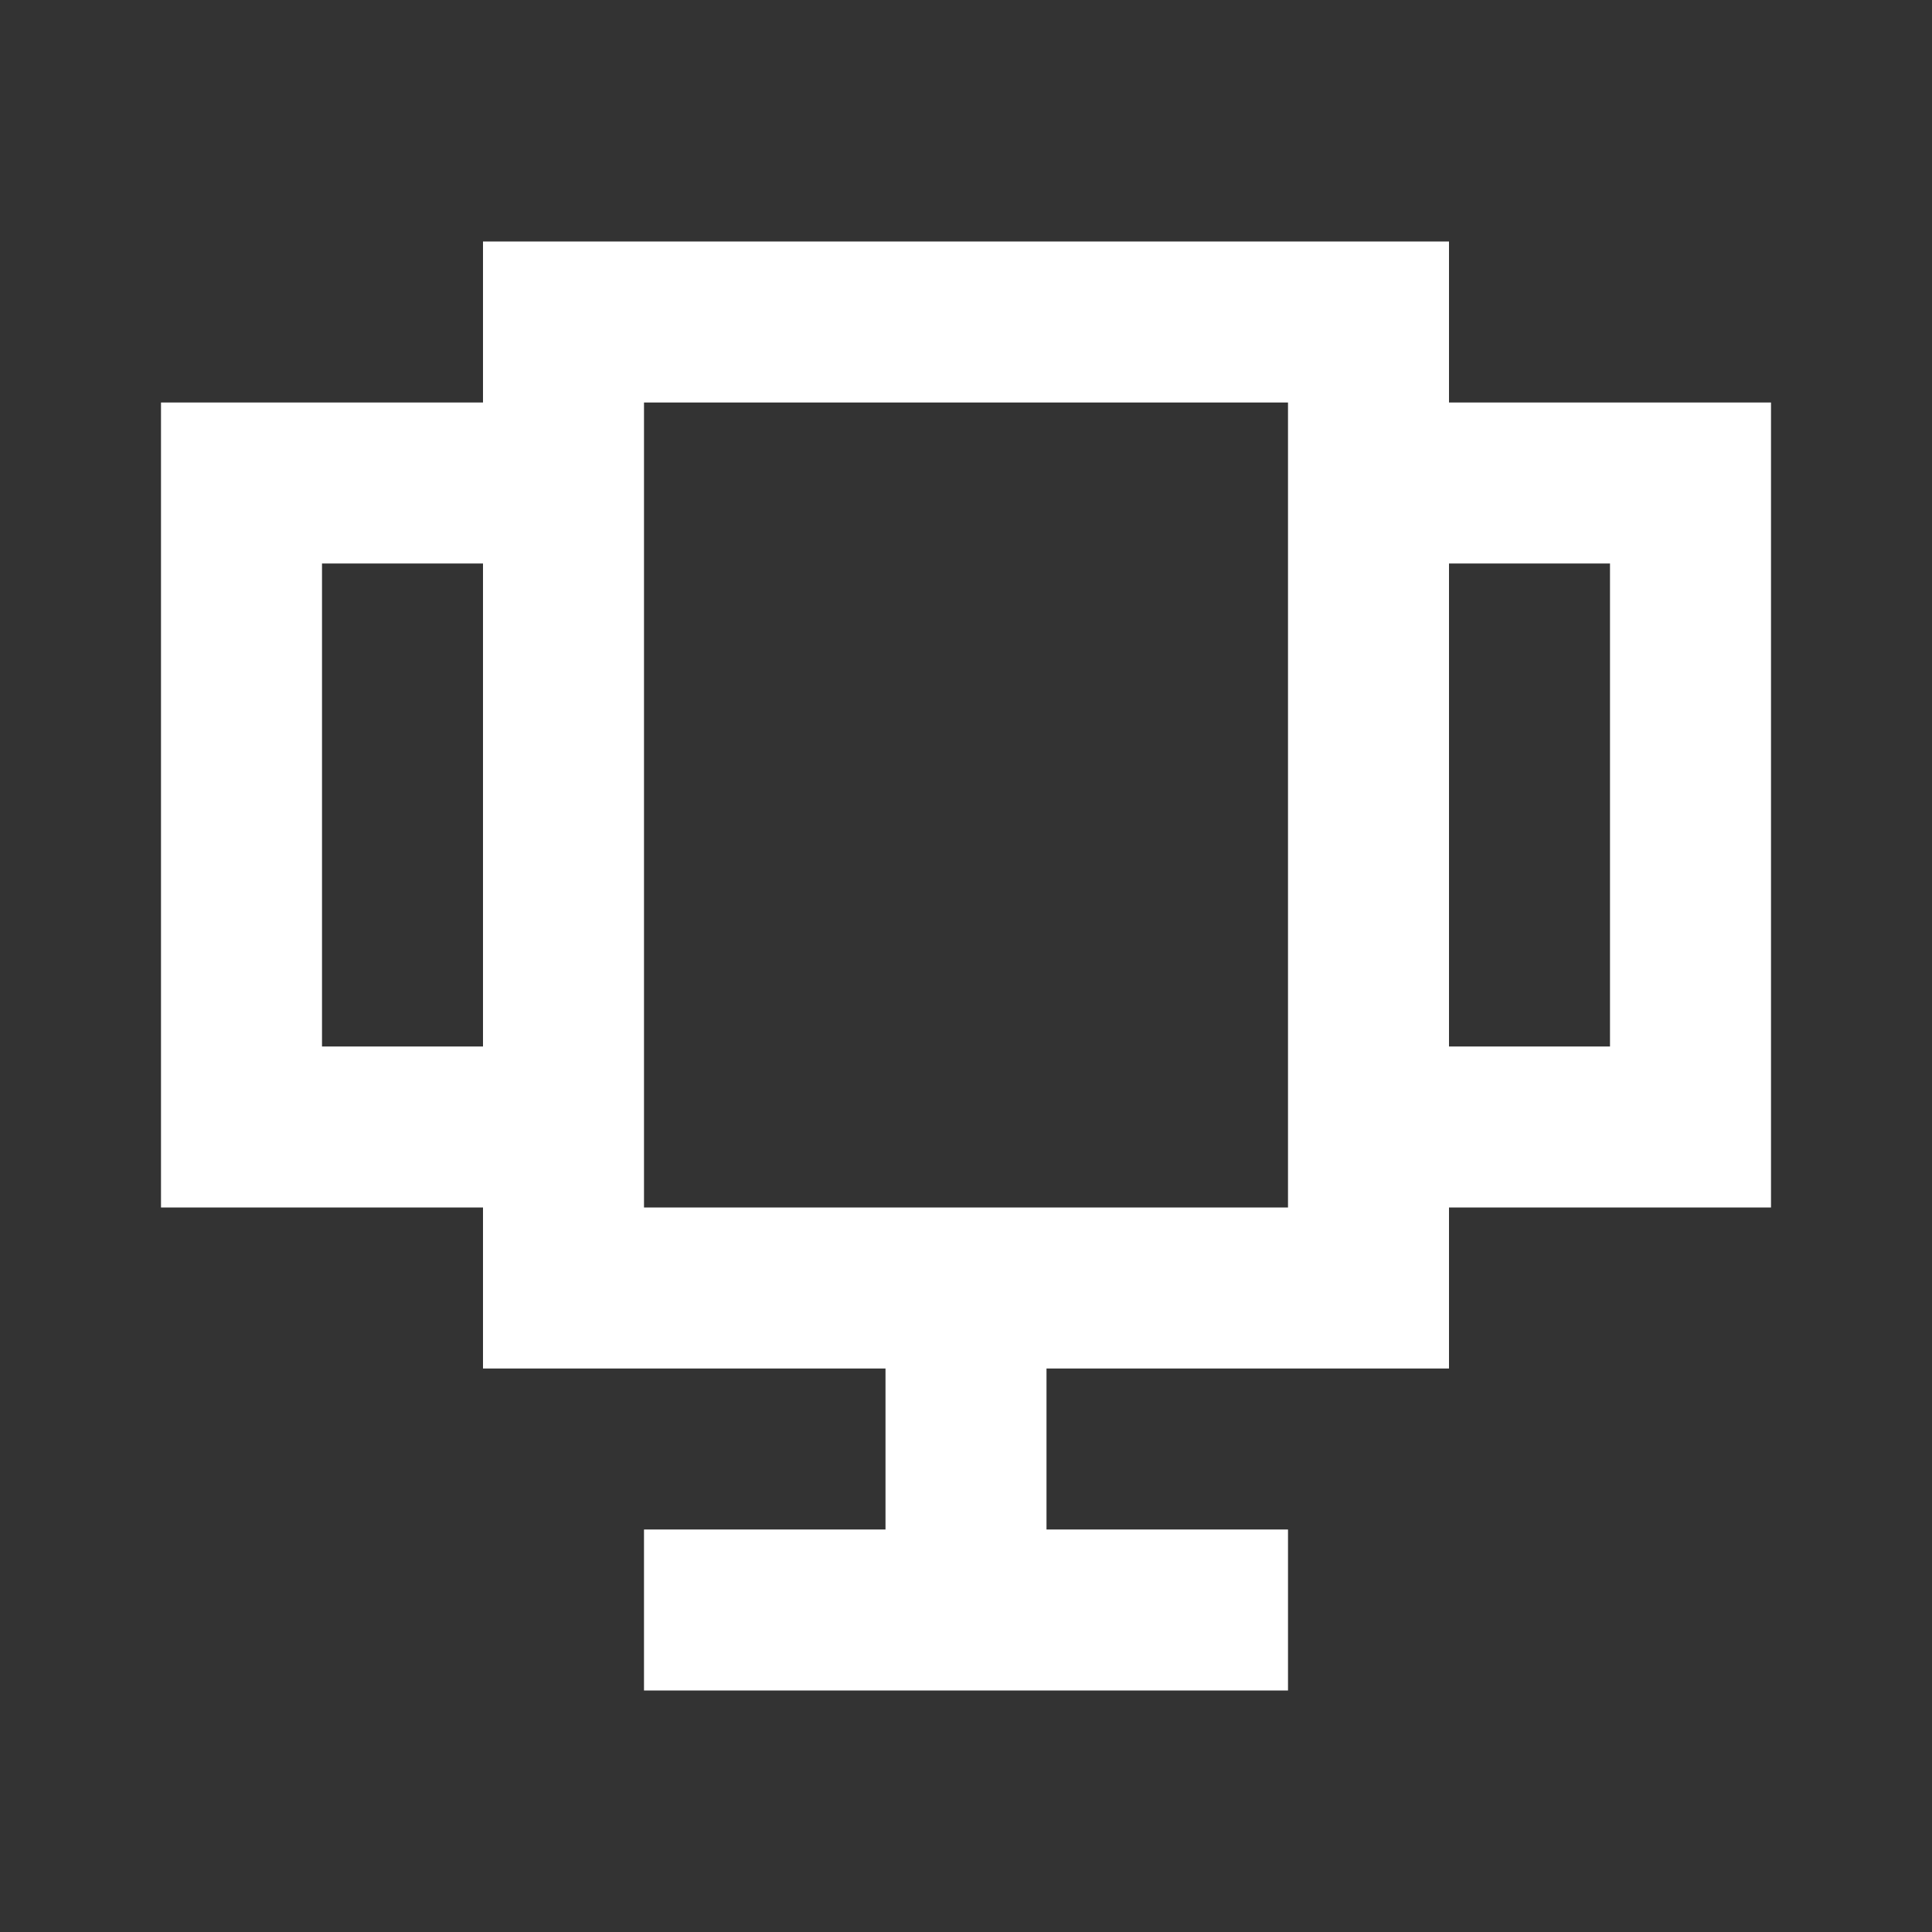 <svg width="24" height="24" viewBox="0 0 24 24" fill="none" xmlns="http://www.w3.org/2000/svg">
<rect x="0" y="0" width="24" height="24" fill="#333333" stroke="none"/>
<path fill-rule="evenodd" clip-rule="evenodd" d="M16 3H8H6V5L4 5H2V7V15H4L6 15H8V7H8V5L16 5V7V15L18 15L18 15L20 15H22V7H22V5H22H20H18V3H18H16ZM20 7V13H18V7H20ZM6 13H4V7H6V13ZM18 15H6V17H18V15ZM11 17H13V19H16V21H13V21H11V21H8V19H11V17Z" fill="white"/>
</svg>
